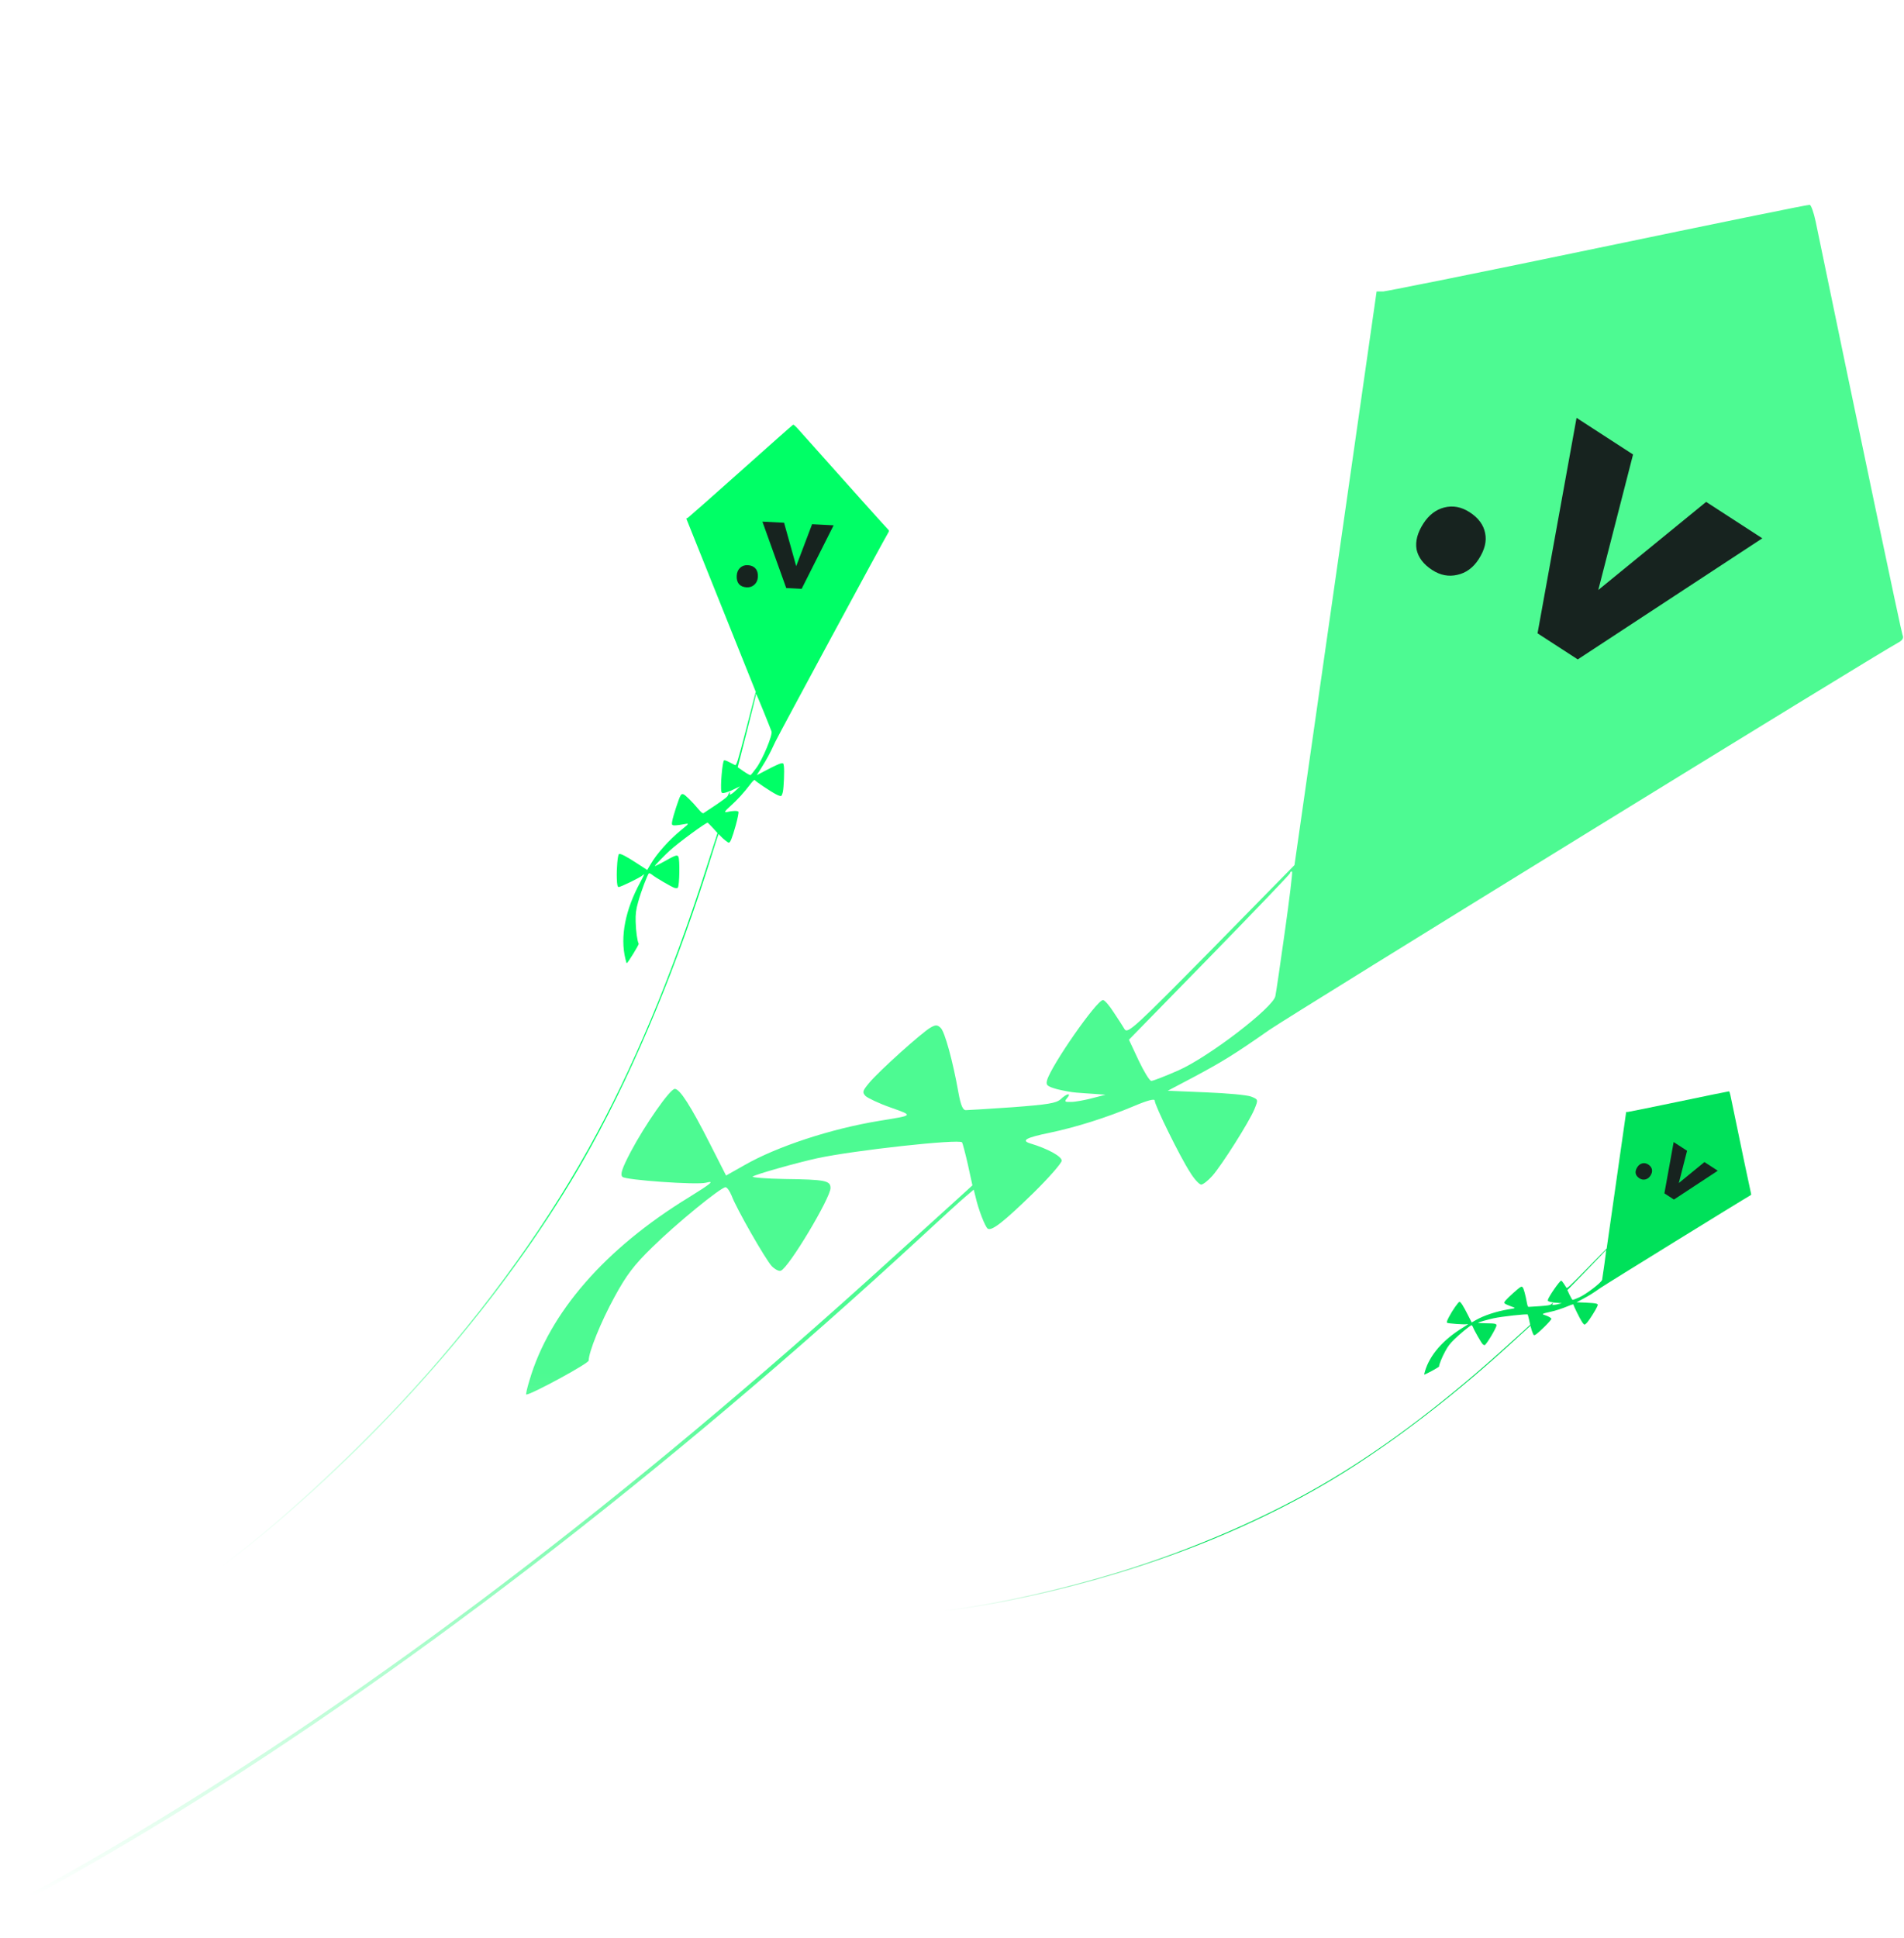 <svg width="623" height="634" viewBox="0 0 623 634" fill="none" xmlns="http://www.w3.org/2000/svg">
<g clip-path="url(#clip0_64_1290)">
<path d="M523.038 81.087C485.475 88.913 453.825 95.26 452.608 95.347H450.434L423.566 282.988L396.35 310.726C371.569 335.854 369.048 338.202 368.004 336.724C367.482 335.854 365.83 333.246 364.352 331.072C362.961 328.898 361.396 327.072 360.874 327.159C358.787 327.246 344.092 348.375 342.614 353.332C342.18 354.984 342.527 355.332 345.831 356.288C347.918 356.81 350.788 357.331 352.179 357.418C353.657 357.505 356.353 357.766 358.266 357.853L361.744 358.114L357.396 359.244C355.048 359.853 351.918 360.462 350.527 360.462C348.44 360.549 348.179 360.375 349.136 359.244C350.701 357.418 349.136 357.592 347.049 359.592C345.571 360.896 342.788 361.331 331.311 362.201C323.659 362.722 316.79 363.157 316.007 363.157C315.051 363.157 314.355 361.592 313.573 357.245C311.747 346.984 309.138 337.593 307.834 336.289C306.79 335.246 306.182 335.159 304.53 336.115C301.921 337.507 287.487 350.462 284.357 354.288C282.183 356.897 282.096 357.331 283.227 358.549C284.009 359.244 287.661 360.983 291.4 362.288C298.965 364.983 299.052 364.809 287.835 366.635C271.836 369.244 254.185 375.07 243.577 381.156L237.577 384.547L232.273 374.113C226.013 361.766 222.447 356.201 220.795 356.201C219.23 356.201 211.057 367.94 206.361 376.809C203.492 382.286 202.883 384.199 203.666 384.982C204.709 386.025 227.925 387.677 230.969 386.895C234.012 386.112 232.708 387.156 225.404 391.677C198.101 408.372 179.754 429.327 173.233 451.587C172.45 454.108 172.016 456.195 172.19 456.195C173.842 456.195 192.623 446.022 192.623 445.065C192.623 442.283 196.623 432.37 201.057 424.284C204.883 417.241 207.405 413.85 213.405 408.024C221.056 400.459 235.838 388.373 237.403 388.373C237.925 388.373 238.794 389.677 239.403 391.156C240.881 395.242 250.446 411.937 252.533 414.198C253.576 415.241 254.88 415.937 255.489 415.676C258.098 414.719 271.749 391.851 271.749 388.634C271.749 386.199 270.01 385.851 256.706 385.678C250.62 385.591 245.924 385.156 246.272 384.895C247.055 384.199 260.967 380.287 267.401 378.895C279.401 376.287 313.659 372.548 314.79 373.678C314.964 373.939 315.833 377.156 316.703 380.982L318.181 387.764L313.312 392.199C310.616 394.634 300.617 403.677 291.139 412.285C205.057 490.541 122.975 552.885 44.371 599.839C-41.102 650.966 -145.444 696.268 -250.829 728.179C-325.607 750.786 -416.123 771.046 -475.163 778.35C-481.598 779.132 -487.684 780.176 -488.641 780.611C-493.945 783.045 -439.339 774.698 -403.428 767.568C-237.003 734.613 -79.013 675.573 48.719 598.621C128.801 550.277 217.665 482.02 302.095 404.024C308.008 398.546 314.181 392.895 315.746 391.59L318.616 389.156L319.224 391.59C320.094 395.503 322.355 401.416 323.224 401.938C324.528 402.72 328.267 399.851 338.093 390.286C343.223 385.243 347.397 380.461 347.397 379.678C347.397 378.287 342.875 375.765 337.049 374.026C334.006 373.07 335.832 372.113 343.484 370.548C352.179 368.722 362.091 365.592 370.96 361.853C375.482 359.94 377.83 359.331 377.83 360.027C377.83 361.592 386.09 378.374 389.307 383.33C390.698 385.678 392.437 387.504 393.046 387.504C393.655 387.504 395.307 386.199 396.698 384.634C399.828 381.069 408.697 367.07 410.436 362.896C411.741 359.679 411.741 359.679 409.393 358.723C408.002 358.201 401.393 357.592 394.524 357.331L382.09 356.81L390.177 352.549C399.48 347.593 403.828 344.984 415.219 336.985C422.088 332.203 614.946 213.427 621.12 210.21C622.598 209.427 622.945 208.645 622.511 207.688C622.076 206.558 608.512 142.127 594.078 72.392C593.469 69.522 592.599 67.088 592.165 67.001C591.643 66.914 560.601 73.261 523.038 81.087ZM420.436 304.552C418.958 315.073 417.566 324.638 417.305 325.855C416.61 329.594 395.481 345.767 385.655 350.115C381.308 352.027 377.308 353.593 376.699 353.593C376.091 353.506 374.265 350.462 372.526 346.81L369.395 340.115L395.568 313.334C410.002 298.552 421.914 286.118 422.088 285.684C422.175 285.162 422.523 284.988 422.783 285.162C422.957 285.423 421.914 294.118 420.436 304.552Z" fill="url(#paint0_linear_64_1290)"/>
<path d="M468.631 186.468C465.777 184.617 464.068 182.372 463.505 179.732C463.056 177.068 463.802 174.239 465.743 171.245C467.549 168.46 469.817 166.717 472.546 166.014C475.391 165.287 478.171 165.804 480.886 167.564C483.741 169.415 485.427 171.695 485.945 174.404C486.509 177.044 485.797 179.895 483.811 182.959C482.006 185.744 479.668 187.442 476.799 188.055C474 188.712 471.277 188.183 468.631 186.468Z" fill="#17231F"/>
<path d="M503.091 207.176L515.858 136.689L534.344 148.673L522.971 193L558.26 164.178L576.641 176.094L516.25 215.707L503.091 207.176Z" fill="#17231F"/>
<path d="M242.515 153.974C233.3 162.206 225.495 169.073 225.17 169.293L224.564 169.643L247.291 226.313L244.168 238.432C241.304 249.432 240.979 250.493 240.45 250.249C240.164 250.09 239.283 249.629 238.521 249.26C237.783 248.878 237.052 248.621 236.921 248.729C236.353 249.089 235.657 257.349 236.043 258.97C236.188 259.501 236.341 259.542 237.417 259.277C238.083 259.086 238.967 258.77 239.369 258.57C239.795 258.356 240.589 257.995 241.137 257.711L242.149 257.224L241.118 258.239C240.561 258.787 239.787 259.461 239.399 259.685C238.831 260.045 238.73 260.039 238.814 259.569C238.957 258.808 238.548 259.108 238.288 260.002C238.086 260.604 237.38 261.173 234.319 263.264C232.269 264.642 230.424 265.869 230.205 265.995C229.939 266.149 229.493 265.824 228.574 264.738C226.412 262.169 224.173 259.97 223.599 259.816C223.14 259.693 222.956 259.767 222.649 260.3C222.146 261.108 220.207 267.046 219.95 268.617C219.764 269.695 219.81 269.83 220.321 269.988C220.651 270.056 221.95 269.953 223.203 269.715C225.747 269.248 225.743 269.186 222.909 271.501C218.867 274.805 214.882 279.272 212.904 282.678L211.777 284.59L208.617 282.534C204.883 280.097 202.992 279.119 202.532 279.385C202.095 279.637 201.706 284.228 201.825 287.458C201.907 289.448 202.045 290.08 202.39 290.172C202.849 290.295 209.59 287.018 210.312 286.309C211.035 285.601 210.839 286.102 209.53 288.539C204.605 297.593 202.863 306.392 204.629 313.652C204.817 314.481 205.032 315.133 205.081 315.105C205.541 314.839 209.141 308.977 208.987 308.711C208.539 307.934 208.058 304.525 207.992 301.555C207.925 298.975 208.082 297.623 208.817 295.032C209.732 291.689 211.908 285.938 212.345 285.686C212.49 285.602 212.943 285.825 213.351 286.14C214.421 287.042 219.777 290.159 220.723 290.453C221.182 290.576 221.658 290.56 221.786 290.39C222.359 289.703 222.484 281.126 221.965 280.228C221.573 279.549 221.032 279.732 217.294 281.826C215.583 282.781 214.203 283.416 214.258 283.287C214.364 282.967 217.614 279.636 219.185 278.212C222.111 275.552 231.063 268.993 231.56 269.126C231.651 269.171 232.412 269.928 233.27 270.855L234.775 272.509L234.131 274.53C233.771 275.643 232.439 279.776 231.182 283.703C219.779 319.394 206.927 350.002 192.568 375.756C176.965 403.781 155.161 433.219 130.91 459.09C113.696 477.437 91.715 497.663 76.425 509.207C74.757 510.461 73.228 511.732 73.031 512.008C71.944 513.541 85.828 502.42 94.695 494.649C135.802 458.659 170.355 416.75 193.584 374.717C208.132 348.336 221.922 314.987 232.907 279.635C233.674 277.155 234.486 274.584 234.712 273.968L235.12 272.827L235.682 273.408C236.555 274.36 238.137 275.645 238.464 275.651C238.954 275.659 239.534 274.257 240.734 270.006C241.353 267.774 241.746 265.768 241.62 265.549C241.396 265.161 239.729 265.186 237.824 265.639C236.822 265.862 237.177 265.301 239.059 263.632C241.19 261.723 243.45 259.254 245.321 256.783C246.274 255.521 246.831 254.973 246.943 255.167C247.195 255.604 252.202 258.955 253.897 259.82C254.663 260.251 255.442 260.48 255.612 260.382C255.782 260.284 256.032 259.654 256.168 258.993C256.467 257.495 256.686 252.162 256.499 250.717C256.344 249.61 256.344 249.61 255.536 249.721C255.064 249.8 253.123 250.694 251.165 251.727L247.613 253.584L249.182 251.093C250.979 248.213 251.771 246.785 253.659 242.719C254.805 240.279 289.462 176.093 290.665 174.201C290.951 173.745 290.922 173.471 290.647 173.274C290.344 173.028 276.184 157.239 260.927 140.11C260.295 139.408 259.661 138.869 259.525 138.915C259.366 138.974 251.731 145.743 242.515 153.974ZM249.891 232.832C251.173 236.005 252.325 238.897 252.449 239.279C252.857 240.434 249.569 248.347 247.529 251.142C246.625 252.376 245.761 253.456 245.591 253.554C245.408 253.628 244.408 253.073 243.335 252.334L241.384 250.971L244.37 239.286C246.015 232.838 247.334 227.452 247.313 227.302C247.253 227.143 247.322 227.038 247.423 227.045C247.513 227.09 248.623 229.683 249.891 232.832Z" fill="url(#paint1_linear_64_1290)"/>
<path d="M244.314 192.131C243.22 192.075 242.382 191.724 241.799 191.078C241.245 190.407 240.998 189.498 241.057 188.35C241.112 187.282 241.464 186.431 242.112 185.795C242.788 185.135 243.647 184.831 244.687 184.885C245.782 184.942 246.619 185.306 247.2 185.978C247.782 186.624 248.043 187.534 247.982 188.708C247.927 189.776 247.549 190.626 246.847 191.259C246.173 191.893 245.328 192.184 244.314 192.131Z" fill="#17231F"/>
<path d="M257.26 192.36L249.468 170.641L256.553 171.008L260.521 185.204L265.721 171.482L272.766 171.846L262.303 192.621L257.26 192.36Z" fill="#17231F"/>
<path d="M549.336 360.354C540.416 362.217 532.9 363.728 532.61 363.749H532.094L525.714 408.423L519.251 415.026C513.366 421.009 512.767 421.568 512.519 421.216C512.395 421.009 512.003 420.388 511.652 419.871C511.321 419.353 510.95 418.918 510.826 418.939C510.33 418.96 506.841 423.99 506.49 425.17C506.386 425.564 506.469 425.646 507.254 425.874C507.749 425.998 508.431 426.122 508.761 426.143C509.112 426.164 509.752 426.226 510.206 426.247L511.032 426.309L510 426.578C509.442 426.723 508.699 426.868 508.369 426.868C507.873 426.888 507.811 426.847 508.038 426.578C508.41 426.143 508.038 426.185 507.543 426.661C507.192 426.971 506.531 427.075 503.805 427.282C501.988 427.406 500.357 427.509 500.171 427.509C499.944 427.509 499.779 427.137 499.593 426.102C499.159 423.659 498.54 421.423 498.23 421.113C497.982 420.864 497.838 420.844 497.445 421.071C496.826 421.403 493.398 424.487 492.655 425.398C492.138 426.019 492.118 426.122 492.386 426.412C492.572 426.578 493.439 426.992 494.327 427.302C496.124 427.944 496.144 427.903 493.481 428.338C489.681 428.959 485.49 430.346 482.97 431.795L481.546 432.602L480.286 430.118C478.799 427.178 477.953 425.853 477.56 425.853C477.189 425.853 475.248 428.648 474.133 430.76C473.451 432.064 473.307 432.519 473.492 432.706C473.74 432.954 479.254 433.347 479.976 433.161C480.699 432.975 480.389 433.223 478.655 434.3C472.171 438.274 467.814 443.263 466.265 448.563C466.079 449.163 465.976 449.66 466.018 449.66C466.41 449.66 470.87 447.238 470.87 447.01C470.87 446.348 471.82 443.988 472.873 442.063C473.782 440.386 474.38 439.578 475.805 438.191C477.622 436.39 481.133 433.513 481.504 433.513C481.628 433.513 481.835 433.823 481.979 434.175C482.33 435.148 484.602 439.123 485.097 439.661C485.345 439.91 485.655 440.075 485.799 440.013C486.419 439.785 489.661 434.341 489.661 433.575C489.661 432.995 489.248 432.913 486.088 432.871C484.643 432.85 483.528 432.747 483.61 432.685C483.796 432.519 487.1 431.588 488.628 431.256C491.478 430.635 499.613 429.745 499.882 430.014C499.923 430.076 500.13 430.842 500.336 431.753L500.687 433.368L499.531 434.424C498.891 435.003 496.516 437.156 494.265 439.206C473.823 457.837 454.33 472.68 435.664 483.859C415.366 496.031 390.587 506.817 365.56 514.414C347.802 519.797 326.307 524.62 312.286 526.359C310.758 526.545 309.312 526.794 309.085 526.897C307.826 527.477 320.793 525.49 329.321 523.792C368.843 515.946 406.363 501.89 436.696 483.569C455.714 472.059 476.817 455.808 496.867 437.239C498.271 435.935 499.737 434.589 500.109 434.279L500.79 433.699L500.935 434.279C501.141 435.21 501.678 436.618 501.885 436.742C502.195 436.929 503.082 436.245 505.416 433.968C506.634 432.768 507.625 431.629 507.625 431.443C507.625 431.112 506.551 430.511 505.168 430.097C504.445 429.869 504.879 429.642 506.696 429.269C508.761 428.834 511.115 428.089 513.221 427.199C514.295 426.744 514.852 426.599 514.852 426.764C514.852 427.137 516.814 431.132 517.578 432.312C517.908 432.871 518.321 433.306 518.466 433.306C518.611 433.306 519.003 432.995 519.333 432.623C520.077 431.774 522.183 428.441 522.596 427.447C522.905 426.681 522.905 426.681 522.348 426.454C522.018 426.329 520.448 426.185 518.817 426.122L515.864 425.998L517.785 424.984C519.994 423.804 521.026 423.183 523.731 421.278C525.363 420.14 571.162 391.862 572.628 391.096C572.979 390.909 573.062 390.723 572.959 390.495C572.855 390.226 569.634 374.886 566.206 358.284C566.062 357.601 565.855 357.021 565.752 357C565.628 356.98 558.257 358.491 549.336 360.354ZM524.97 413.557C524.619 416.062 524.289 418.339 524.227 418.629C524.062 419.519 519.044 423.369 516.711 424.404C515.678 424.86 514.728 425.232 514.584 425.232C514.439 425.212 514.006 424.487 513.593 423.618L512.849 422.024L519.065 415.648C522.493 412.128 525.321 409.168 525.363 409.064C525.383 408.94 525.466 408.899 525.528 408.94C525.569 409.002 525.321 411.072 524.97 413.557Z" fill="url(#paint2_linear_64_1290)"/>
<path d="M536.416 385.443C535.738 385.002 535.332 384.468 535.198 383.839C535.092 383.205 535.269 382.532 535.73 381.819C536.159 381.156 536.697 380.741 537.345 380.573C538.021 380.4 538.681 380.523 539.326 380.942C540.004 381.383 540.404 381.926 540.527 382.571C540.661 383.199 540.492 383.878 540.021 384.608C539.592 385.271 539.037 385.675 538.355 385.821C537.691 385.977 537.044 385.851 536.416 385.443Z" fill="#17231F"/>
<path d="M544.599 390.373L547.631 373.592L552.021 376.445L549.32 386.998L557.7 380.136L562.066 382.973L547.724 392.404L544.599 390.373Z" fill="#17231F"/>
</g>
<defs>
<linearGradient id="paint0_linear_64_1290" x1="66.843" y1="67" x2="66.843" y2="781.042" gradientUnits="userSpaceOnUse">
<stop offset="0.535" stop-color="#4DFA92"/>
<stop offset="0.775" stop-color="#4DFA92" stop-opacity="0"/>
</linearGradient>
<linearGradient id="paint1_linear_64_1290" x1="113.019" y1="223.5" x2="228.019" y2="422.686" gradientUnits="userSpaceOnUse">
<stop offset="0.77" stop-color="#00FF66"/>
<stop offset="1" stop-color="#00FF66" stop-opacity="0"/>
</linearGradient>
<linearGradient id="paint2_linear_64_1290" x1="441" y1="357" x2="441" y2="527" gradientUnits="userSpaceOnUse">
<stop offset="0.868" stop-color="#00E15A"/>
<stop offset="1" stop-color="#00E15A" stop-opacity="0"/>
</linearGradient>
<clipPath id="clip0_64_1290">
<rect width="623" height="634" fill="white"/>
</clipPath>
</defs>
</svg>
